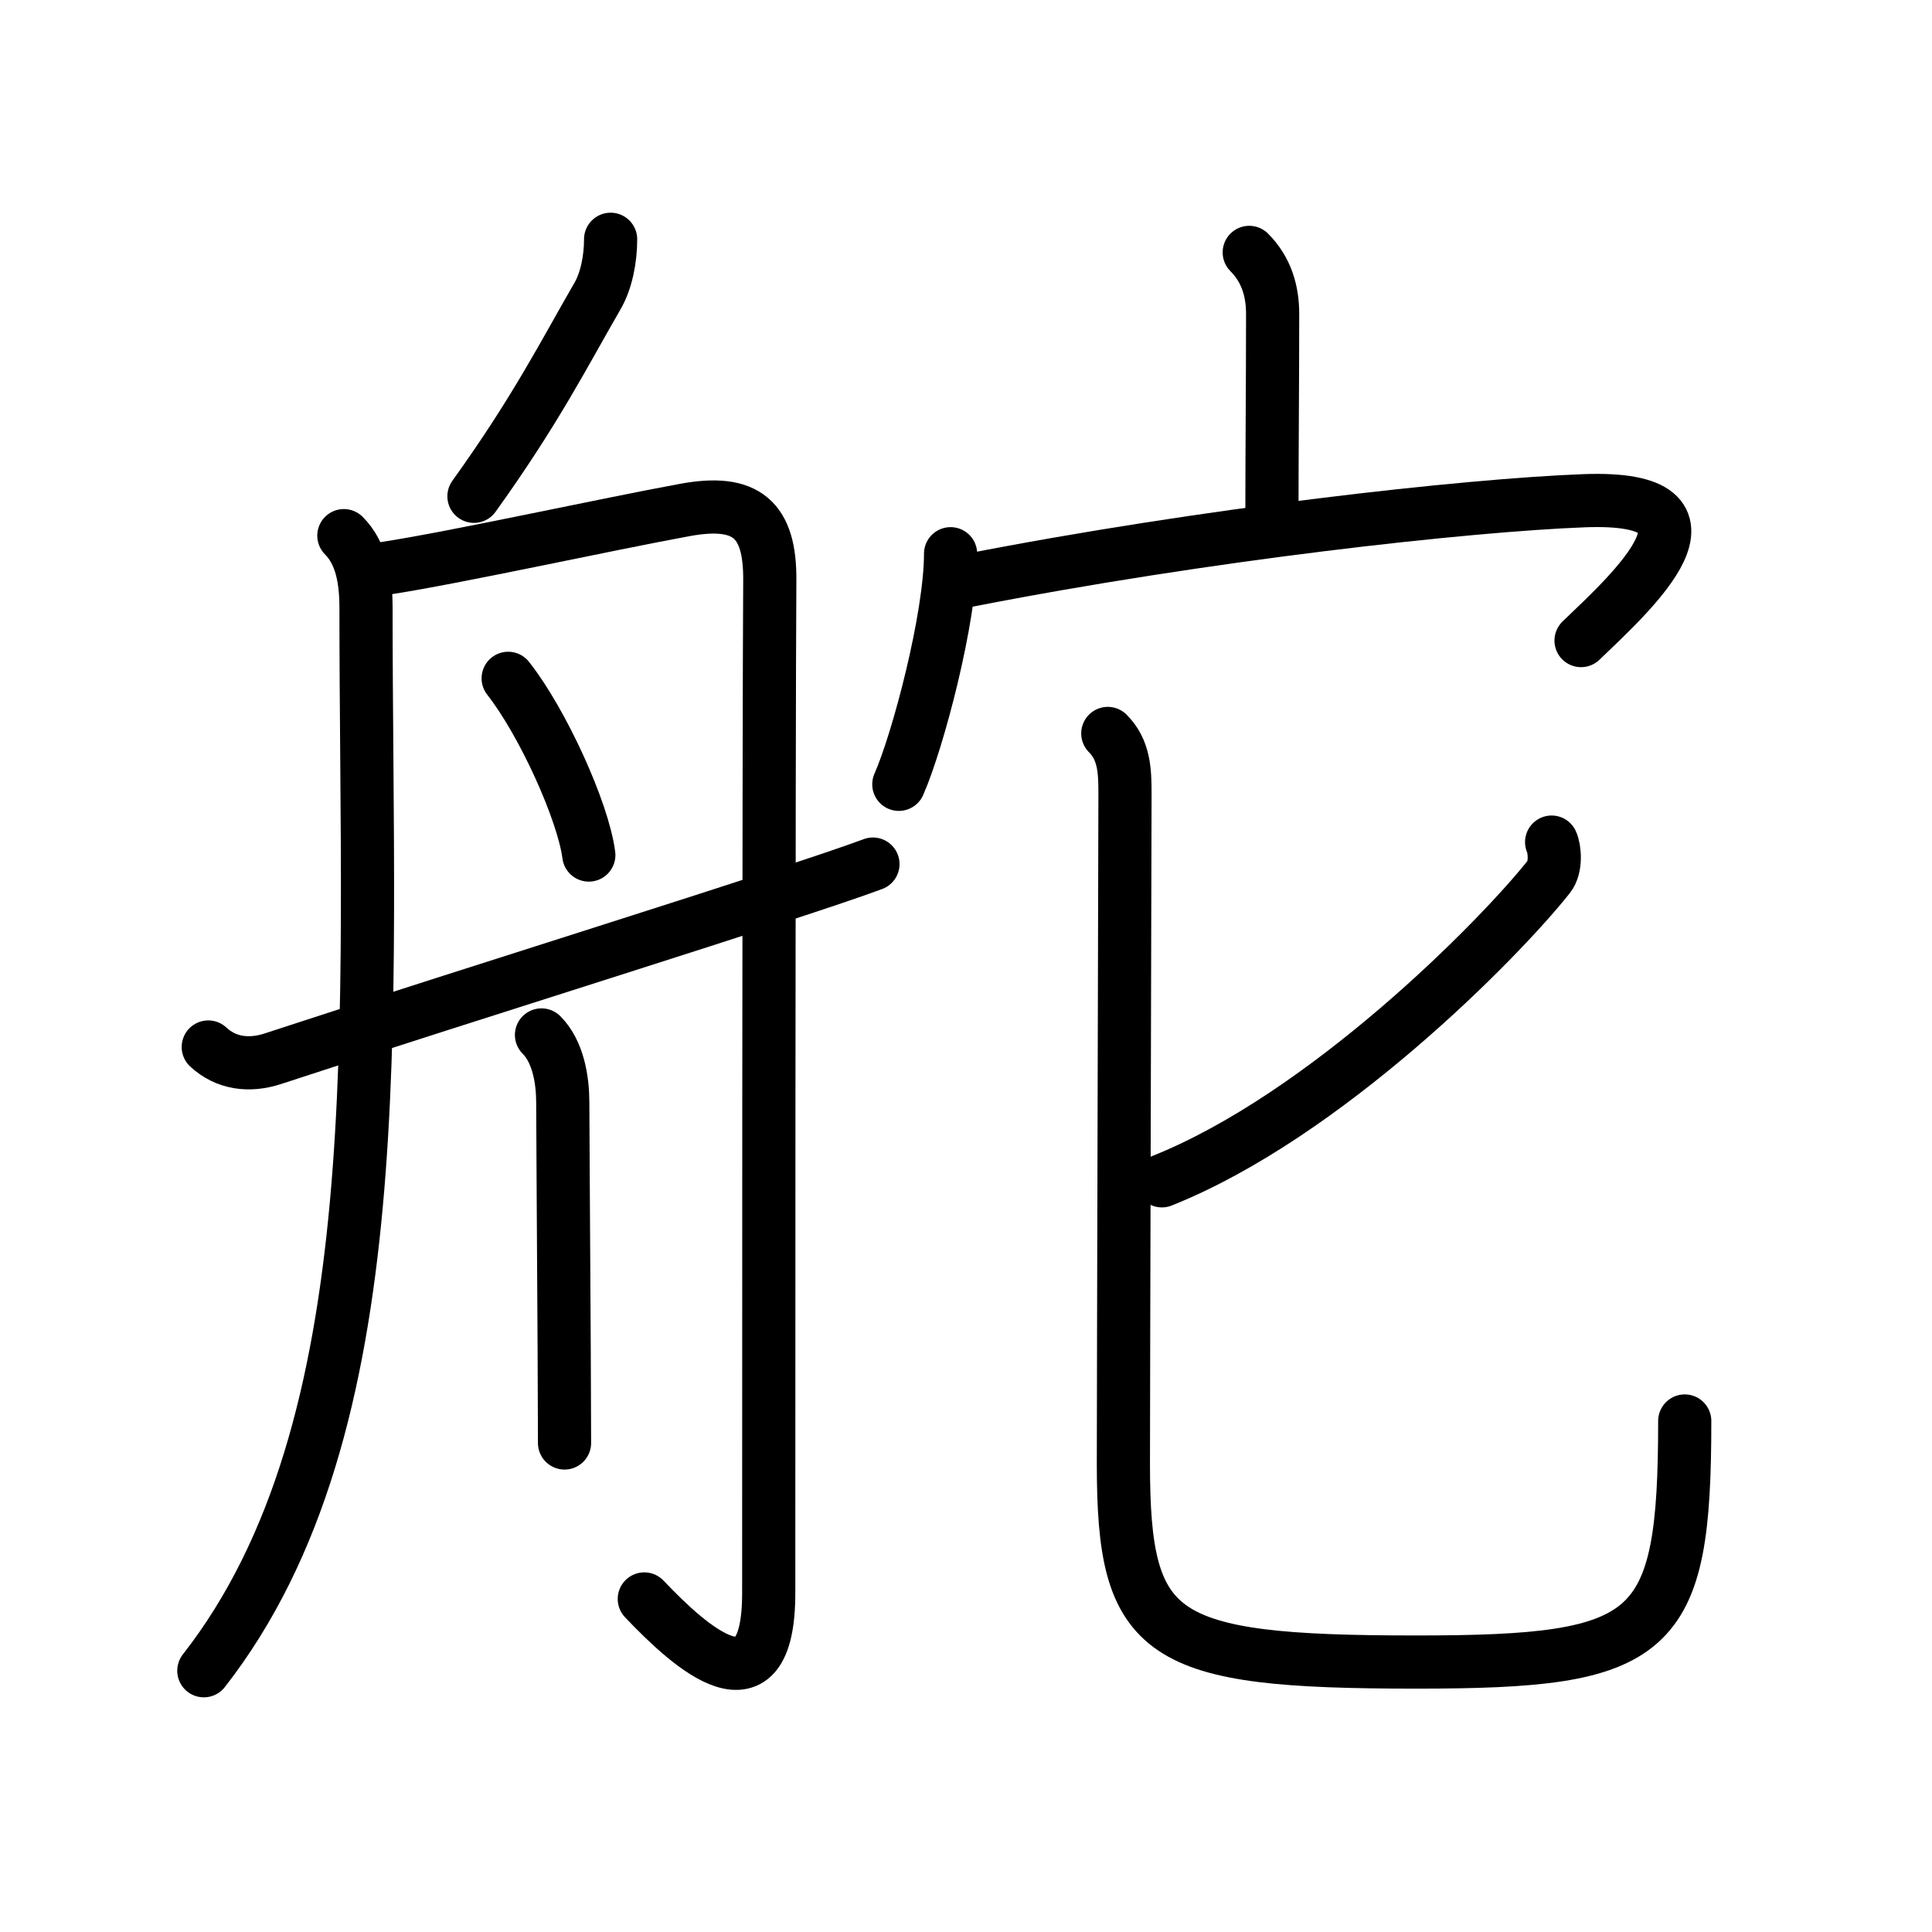<svg xmlns="http://www.w3.org/2000/svg" width="109" height="109" viewBox="0 0 109 109"><g xmlns:kvg="http://kanjivg.tagaini.net" id="kvg:StrokePaths_08235" style="fill:none;stroke:#000000;stroke-width:3;stroke-linecap:round;stroke-linejoin:round;"><g id="kvg:08235" kvg:element="&#33333;"><g id="kvg:08235-g1" kvg:element="&#33311;" kvg:position="left" kvg:radical="general"><path id="kvg:08235-s1" kvg:type="&#12754;" d="M34.45,13.5c0,1.12-0.24,2.35-0.75,3.22c-1.83,3.16-3.46,6.41-6.96,11.28"/><path id="kvg:08235-s2" kvg:type="&#12754;" d="M19.4,30.22c1,1,1.25,2.5,1.25,4.09c0,23.45,1.6,46.2-9.15,59.95"/><path id="kvg:08235-s3" kvg:type="&#12742;a" d="M21.75,32.06c3.82-0.58,12.43-2.47,16.9-3.29c3.44-0.63,4.81,0.51,4.78,3.98c-0.06,9.17-0.06,51.93-0.06,57.12c0,7.05-4.38,3.12-7.02,0.34"/><path id="kvg:08235-s4" kvg:type="&#12756;" d="M28.67,38.27c1.95,2.48,4.23,7.5,4.55,9.97"/><path id="kvg:08235-s5" kvg:type="&#12753;" d="M30.55,58.39c0.97,0.97,1.2,2.61,1.2,3.81c0,0.9,0.05,8.39,0.08,13.92c0.01,2.31,0.02,4.28,0.02,5.29"/><path id="kvg:08235-s6" kvg:type="&#12736;/&#12752;" d="M11.75,59.07c1,0.93,2.31,1.1,3.65,0.66C26.75,56,44.88,50.38,49.25,48.75"/></g><g id="kvg:08235-g2" kvg:element="&#23427;" kvg:position="right"><g id="kvg:08235-g3" kvg:element="&#23424;" kvg:position="top"><path id="kvg:08235-s7" kvg:type="&#12753;a" d="M70.48,14.24c1.01,1.01,1.32,2.26,1.32,3.47c0,3.59-0.04,8.02-0.04,11.29"/><g id="kvg:08235-g4" kvg:element="&#20886;"><path id="kvg:08235-s8" kvg:type="&#12756;" d="M53.63,31.24c0,3.62-1.85,10.59-2.92,13.01"/><path id="kvg:08235-s9" kvg:type="&#12758;b" d="M54.62,32.75c13.38-2.62,28.12-4.25,34.75-4.5c8.78-0.33,2.65,5.18-0.17,7.89"/></g></g><g id="kvg:08235-g5" kvg:element="&#21269;" kvg:position="bottom"><path id="kvg:08235-s10" kvg:type="&#12754;" d="M87.54,47.51c0.17,0.36,0.28,1.41-0.16,1.96c-2.85,3.59-12.62,13.48-21.83,17.15"/><path id="kvg:08235-s11" kvg:type="&#12767;" d="M62.5,41.38c0.93,0.93,0.97,2.12,0.97,3.38c0,1.41-0.09,33.48-0.09,37.83c0,9.85,1.96,11.18,16.52,11.18c13.47,0,15.15-1.35,15.15-13.6"/></g></g></g></g></svg>